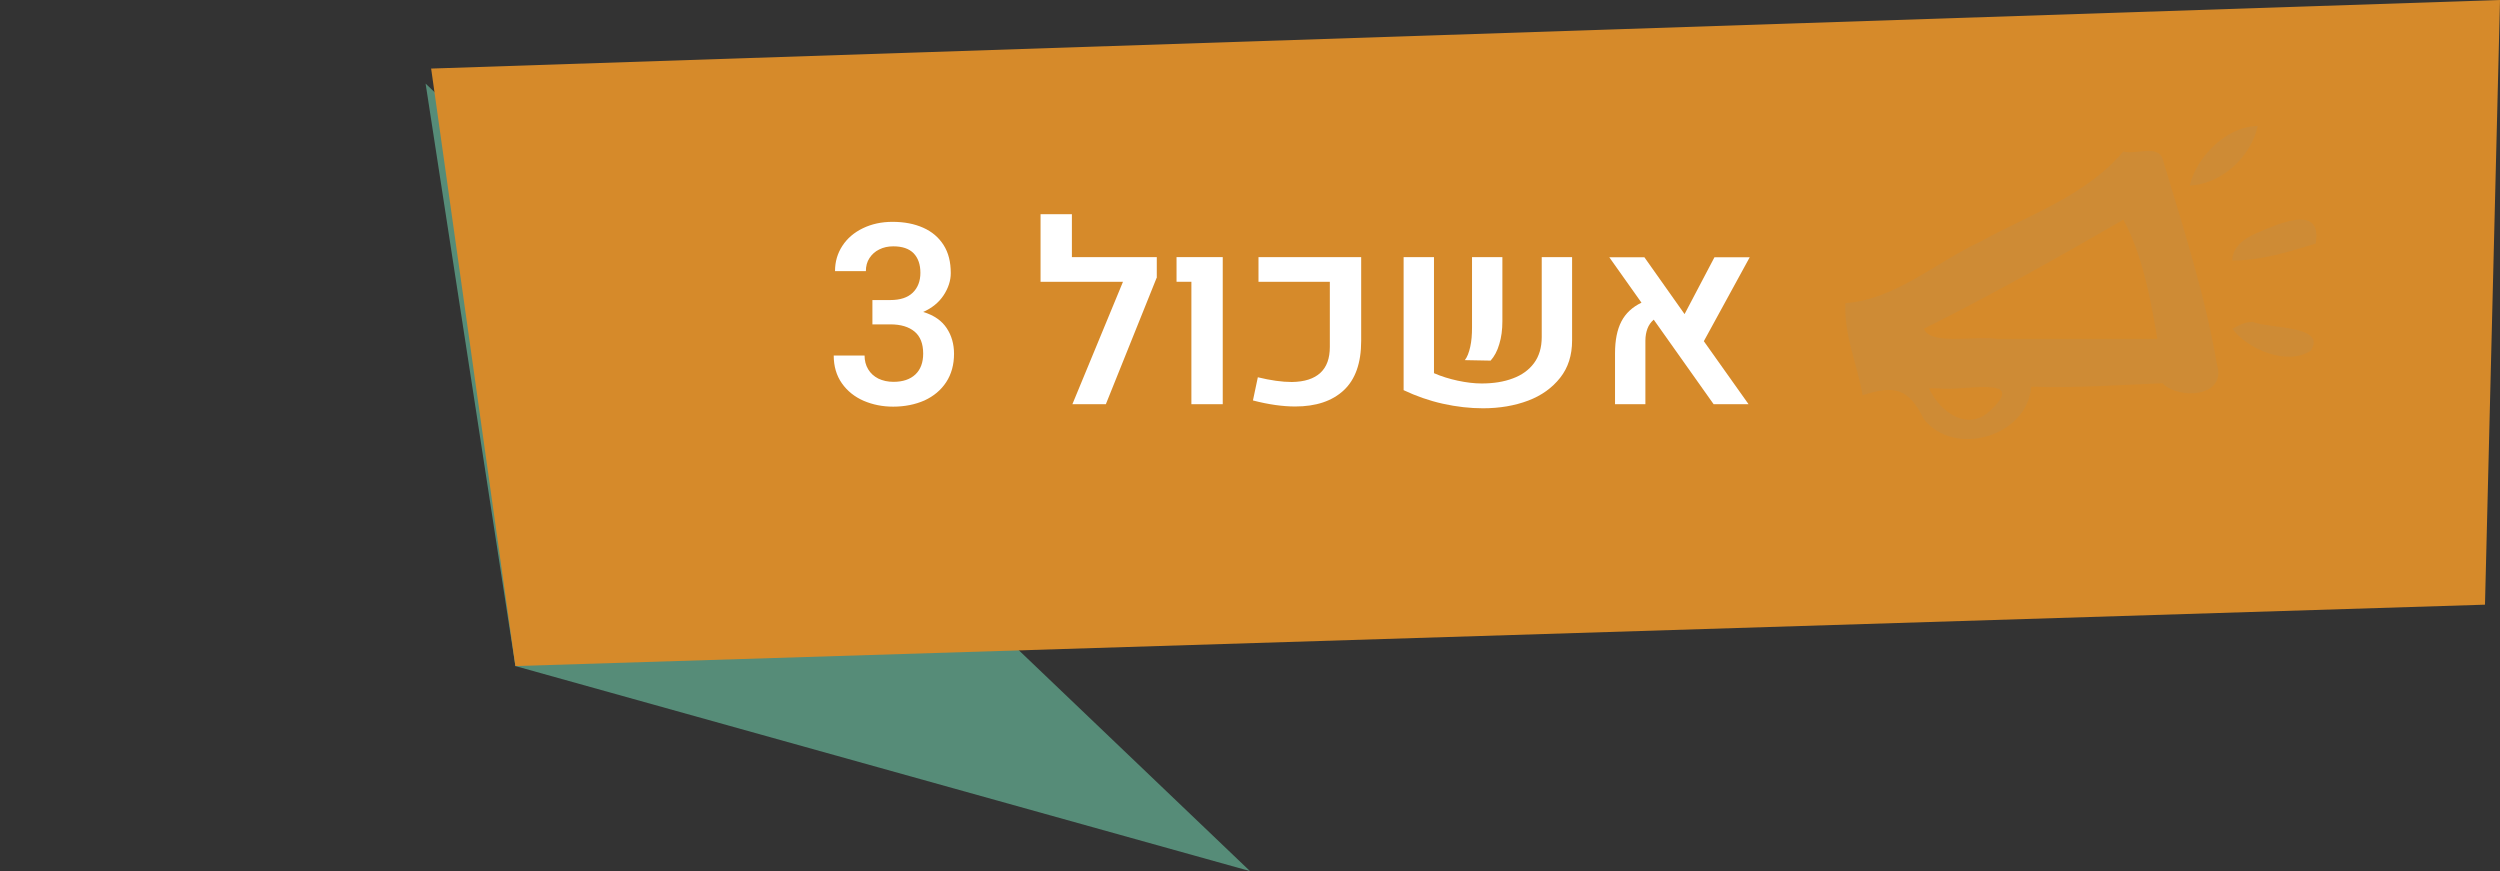 <?xml version="1.0" encoding="UTF-8" standalone="no"?>
<svg
   xmlns:dc="http://purl.org/dc/elements/1.1/"
   xmlns:cc="http://creativecommons.org/ns#"
   xmlns:rdf="http://www.w3.org/1999/02/22-rdf-syntax-ns#"
   xmlns:svg="http://www.w3.org/2000/svg"
   xmlns="http://www.w3.org/2000/svg"
   width="153.14"
   height="53.36"
   viewBox="0 0 153.14 53.36"
   id="svg22898"
   version="1.1">
  <rect x="0" y="0" width="153.14" height="53.36" fill="#333333" stroke="none"/>
  <defs
     id="defs22900" />
  <g
     id="layer1"
     transform="translate(-310.395,-474.254)">
    <polygon
       class="st947"
       points="-1250.04,268.02 -1205.04,280.58 -1255.54,232.34 "
       id="polygon6974"
       style="fill:#568c78"
       transform="translate(1592.005,247.034)" />
    <polygon
       class="st948"
       points="-1128.47,227.22 -1129.39,264.26 -1250.04,268.02 -1255.2,231.42 "
       id="polygon6976"
       style="fill:#d68a2a;fill-opacity:1"
       transform="translate(1592.005,247.034)" />
    <g
       id="g6978"
       transform="translate(1592.005,247.034)">
      <path
         class="st946"
         d="m -1223.62,247.32 c 0.3,0.45 0.45,0.98 0.45,1.57 0,0.67 -0.16,1.25 -0.48,1.74 -0.32,0.49 -0.77,0.86 -1.33,1.12 -0.57,0.25 -1.21,0.38 -1.92,0.38 -0.65,0 -1.25,-0.12 -1.81,-0.36 -0.55,-0.24 -1,-0.6 -1.33,-1.07 -0.33,-0.47 -0.5,-1.04 -0.5,-1.7 l 1.89,0 c 0,0.31 0.07,0.59 0.22,0.84 0.15,0.25 0.35,0.43 0.62,0.57 0.27,0.13 0.58,0.2 0.93,0.2 0.57,0 1.02,-0.15 1.34,-0.45 0.32,-0.3 0.48,-0.73 0.48,-1.28 0,-0.61 -0.18,-1.06 -0.53,-1.35 -0.35,-0.29 -0.84,-0.44 -1.48,-0.44 l -1.1,0 0,-1.04 0,-0.45 1.1,0 c 0.6,0 1.06,-0.15 1.37,-0.45 0.31,-0.3 0.47,-0.71 0.47,-1.22 0,-0.51 -0.14,-0.91 -0.42,-1.2 -0.28,-0.28 -0.69,-0.42 -1.24,-0.42 -0.32,0 -0.6,0.06 -0.86,0.19 -0.25,0.12 -0.45,0.3 -0.6,0.53 -0.15,0.23 -0.22,0.49 -0.22,0.8 l -1.89,0 c 0,-0.58 0.15,-1.09 0.45,-1.55 0.3,-0.46 0.72,-0.82 1.26,-1.08 0.54,-0.26 1.14,-0.39 1.81,-0.39 0.72,0 1.34,0.12 1.88,0.36 0.54,0.24 0.95,0.59 1.25,1.06 0.3,0.47 0.44,1.04 0.44,1.72 0,0.46 -0.15,0.92 -0.44,1.36 -0.29,0.44 -0.71,0.78 -1.25,1.02 0.67,0.2 1.14,0.54 1.44,0.99 z"
         id="path6980"
         style="fill:#ffffff" />
      <path
         class="st946"
         d="m -1210.74,244.19 -3.13,7.79 -2.05,0 3.1,-7.5 -5.05,0 0,-4.14 1.92,0 0,2.63 5.2,0 0,1.22 z"
         id="path6982"
         style="fill:#ffffff" />
      <path
         class="st946"
         d="m -1208.63,244.48 -0.91,0 0,-1.51 2.83,0 0,9.01 -1.92,0 0,-7.5 z"
         id="path6984"
         style="fill:#ffffff" />
      <path
         class="st946"
         d="m -1204.86,251.75 0.3,-1.42 c 0.78,0.19 1.48,0.29 2.08,0.29 0.78,-0.01 1.36,-0.2 1.75,-0.56 0.39,-0.36 0.58,-0.89 0.58,-1.59 l 0,-3.99 -4.37,0 0,-1.51 6.29,0 0,5.14 c 0,1.35 -0.36,2.36 -1.07,3.02 -0.71,0.66 -1.7,0.99 -2.97,0.99 -0.77,0 -1.63,-0.12 -2.59,-0.37 z"
         id="path6986"
         style="fill:#ffffff" />
      <path
         class="st946"
         d="m -1193.77,250.08 c 0.46,0.2 0.95,0.35 1.46,0.46 0.52,0.11 1,0.17 1.46,0.17 0.72,0 1.36,-0.1 1.91,-0.31 0.55,-0.2 0.99,-0.52 1.3,-0.94 0.31,-0.42 0.47,-0.95 0.47,-1.59 l 0,-4.9 1.86,0 0,5.11 c 0,0.9 -0.24,1.66 -0.73,2.28 -0.49,0.62 -1.14,1.09 -1.96,1.4 -0.82,0.31 -1.75,0.47 -2.77,0.47 -0.79,0 -1.61,-0.09 -2.46,-0.28 -0.85,-0.19 -1.64,-0.47 -2.4,-0.83 l 0,-8.15 1.86,0 0,7.11 z m 2.22,-1.61 c 0.08,-0.35 0.11,-0.75 0.11,-1.19 l 0,-4.31 1.86,0 0,3.93 c 0,0.52 -0.06,0.98 -0.19,1.4 -0.12,0.42 -0.3,0.75 -0.53,1.01 l -1.58,-0.03 c 0.15,-0.19 0.25,-0.46 0.33,-0.81 z"
         id="path6988"
         style="fill:#ffffff" />
      <path
         class="st946"
         d="m -1177.24,248.12 2.74,3.86 -2.14,0 -3.67,-5.18 c -0.17,0.15 -0.3,0.33 -0.38,0.54 -0.08,0.21 -0.13,0.46 -0.13,0.75 l 0,3.89 -1.86,0 0,-3.11 c 0,-0.81 0.13,-1.46 0.39,-1.96 0.26,-0.5 0.67,-0.88 1.23,-1.15 l -1.97,-2.78 2.15,0 2.46,3.48 1.83,-3.48 2.16,0 -2.81,5.14 z"
         id="path6990"
         style="fill:#ffffff" />
    </g>
    <g
       id="g4679-4-9_1_"
       transform="matrix(0.427,0,0,0.427,1742.254,581.21)"
       class="st938"
       style="opacity:1">
      <path
         id="path6-3-7_1_"
         class="st939"
         d="m -3039.17,-223.86 c 4.64,-0.23 8.78,-4.14 9.77,-8.55 -4.41,0.01 -8.81,4.41 -9.77,8.55 z m 3.91,25.67 c -1.71,-10.02 -4.89,-19.81 -7.82,-29.58 -0.75,-1.97 -3.91,-0.49 -5.62,-0.98 -5.39,6.37 -13.44,9.04 -20.54,12.95 -6.35,2.95 -12.22,8.31 -19.32,8.8 -0.23,4.64 1.71,8.81 2.46,13.21 4.64,-1.48 6.6,-0.98 8.78,3.42 4.4,5.62 14.92,2.44 15.41,-4.64 6.35,0.23 12.72,-0.26 18.83,-0.49 2.43,2.44 9.27,1.95 7.82,-2.69 z m -32.27,6.35 c -3.18,3.42 -7.33,0.73 -9.04,-2.93 l 1.45,0 c 2.95,0.49 12.72,-1.97 7.59,2.93 z m 0.73,-10.03 c -3.16,-0.49 -9.53,0.98 -10.51,-1.45 9.79,-4.89 19.32,-10.28 28.62,-15.64 2.67,4.87 3.91,11.24 4.87,17.09 l -22.98,0 z"
         style="opacity:1;fill:#ce8b35;fill-opacity:1" />
      <path
         id="path10-3-4_1_"
         class="st939"
         d="m -3029.64,-217.02 c -1.71,0.75 -3.42,1.97 -3.42,3.91 4.14,0 8.06,-1.22 11.97,-2.44 0.98,-5.87 -5.62,-2.69 -8.55,-1.47 z m -0.49,12.72 c -1.22,0 -1.97,0.49 -2.93,0.98 2.18,2.93 7.8,5.36 11.24,3.16 2.44,-3.65 -5.88,-3.16 -8.31,-4.14 z"
         style="opacity:1;fill:#ce8b35;fill-opacity:1" />
    </g>
  </g>
</svg>
